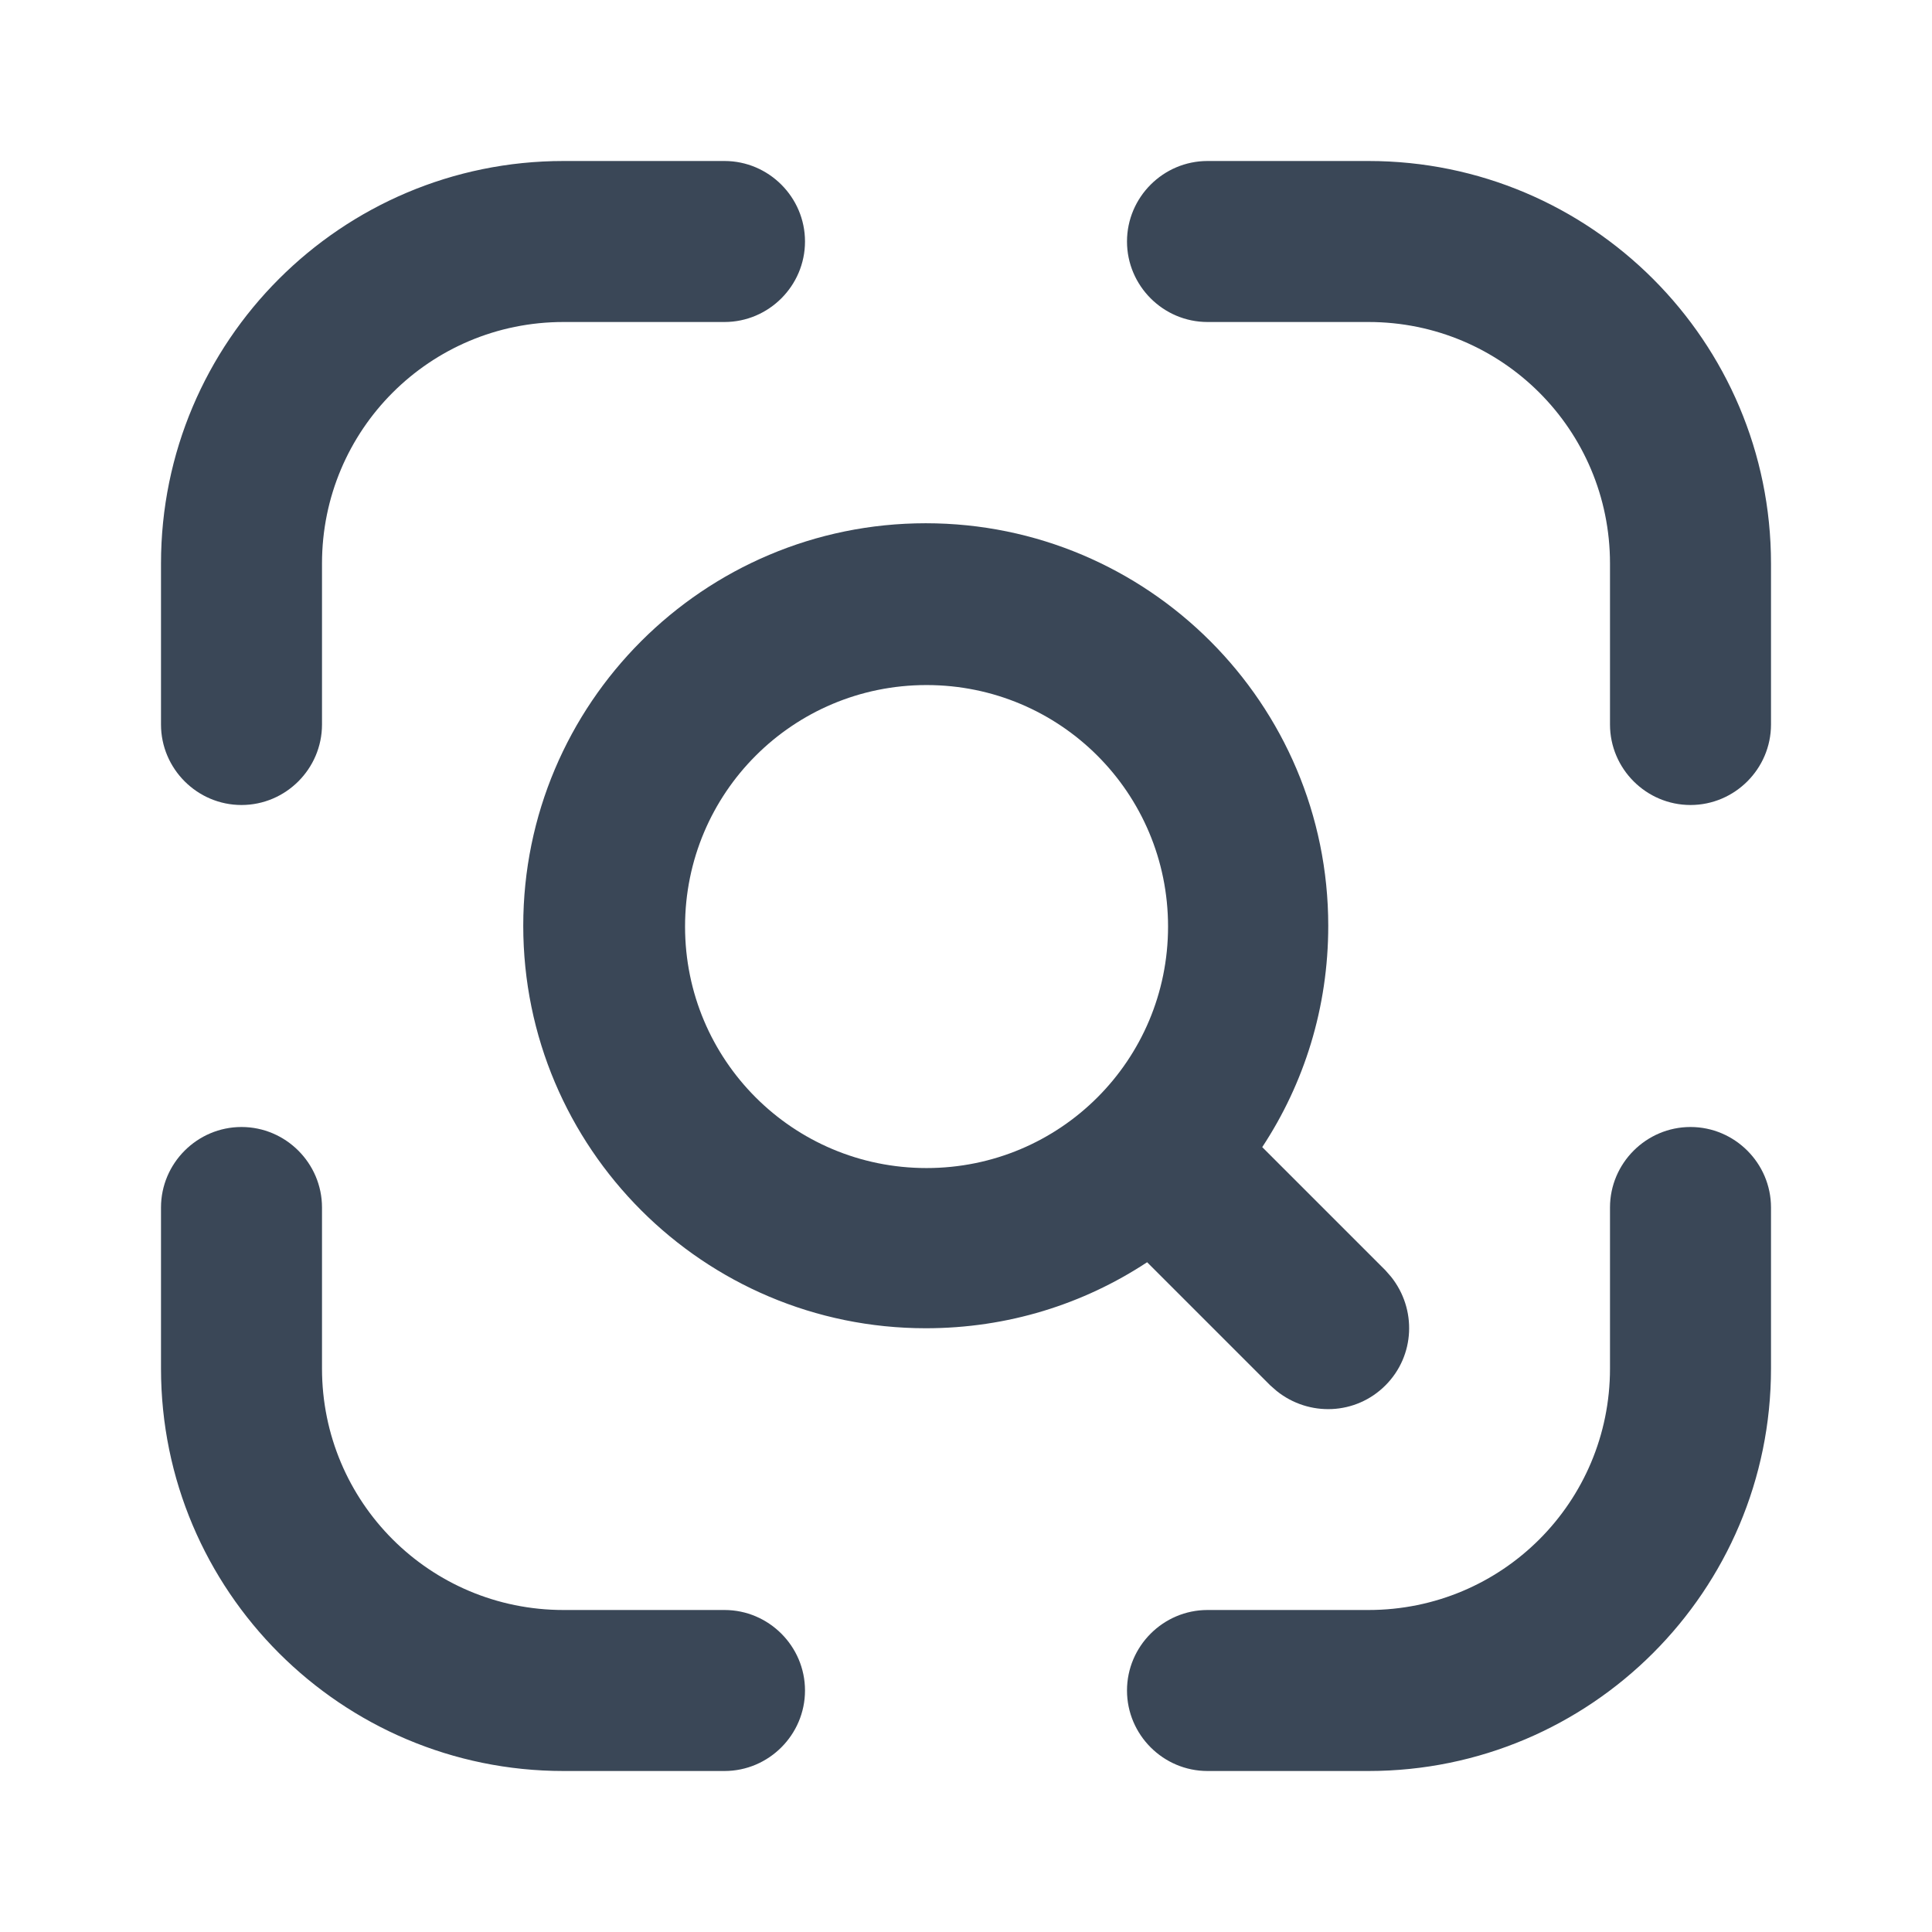 <svg width="24" height="24" viewBox="0 0 24 24" fill="none" xmlns="http://www.w3.org/2000/svg">
<path fill-rule="evenodd" clip-rule="evenodd" d="M7 4C5.34 4 4 5.34 4 7V9C4 9.55 3.55 10 3 10C2.45 10 2 9.55 2 9V7C2 4.24 4.24 2 7 2H9C9.55 2 10 2.45 10 3C10 3.55 9.55 4 9 4H7Z" fill="#3A4757"/>
<path fill-rule="evenodd" clip-rule="evenodd" d="M7 20C5.34 20 4 18.66 4 17V15C4 14.45 3.55 14 3 14C2.45 14 2 14.45 2 15V17C2 19.76 4.24 22 7 22H9C9.55 22 10 21.55 10 21C10 20.45 9.55 20 9 20H7Z" fill="#3A4757"/>
<path fill-rule="evenodd" clip-rule="evenodd" d="M17 4C18.66 4 20 5.34 20 7V9C20 9.55 20.45 10 21 10C21.55 10 22 9.55 22 9V7C22 4.24 19.76 2 17 2H15C14.45 2 14 2.45 14 3C14 3.55 14.45 4 15 4H17Z" fill="#3A4757"/>
<path fill-rule="evenodd" clip-rule="evenodd" d="M17 20C18.66 20 20 18.66 20 17V15C20 14.45 20.45 14 21 14C21.55 14 22 14.45 22 15V17C22 19.76 19.76 22 17 22H15C14.45 22 14 21.55 14 21C14 20.45 14.45 20 15 20H17Z" fill="#3A4757"/>
<path d="M17.28 15.86L17.21 15.78L15.68 14.25C16.2 13.46 16.5 12.52 16.5 11.5C16.5 8.74 14.26 6.5 11.5 6.5C8.74 6.5 6.5 8.74 6.5 11.5C6.5 14.26 8.74 16.5 11.5 16.5C12.52 16.5 13.46 16.2 14.25 15.68L15.78 17.21L15.86 17.28C16.26 17.6 16.84 17.58 17.21 17.21C17.58 16.84 17.6 16.26 17.28 15.86ZM8.51 11.51C8.51 9.85 9.85 8.51 11.51 8.51C13.17 8.51 14.51 9.85 14.51 11.51C14.51 13.17 13.17 14.51 11.51 14.51C9.85 14.51 8.51 13.17 8.51 11.51Z" fill="#3A4757"/>
</svg>